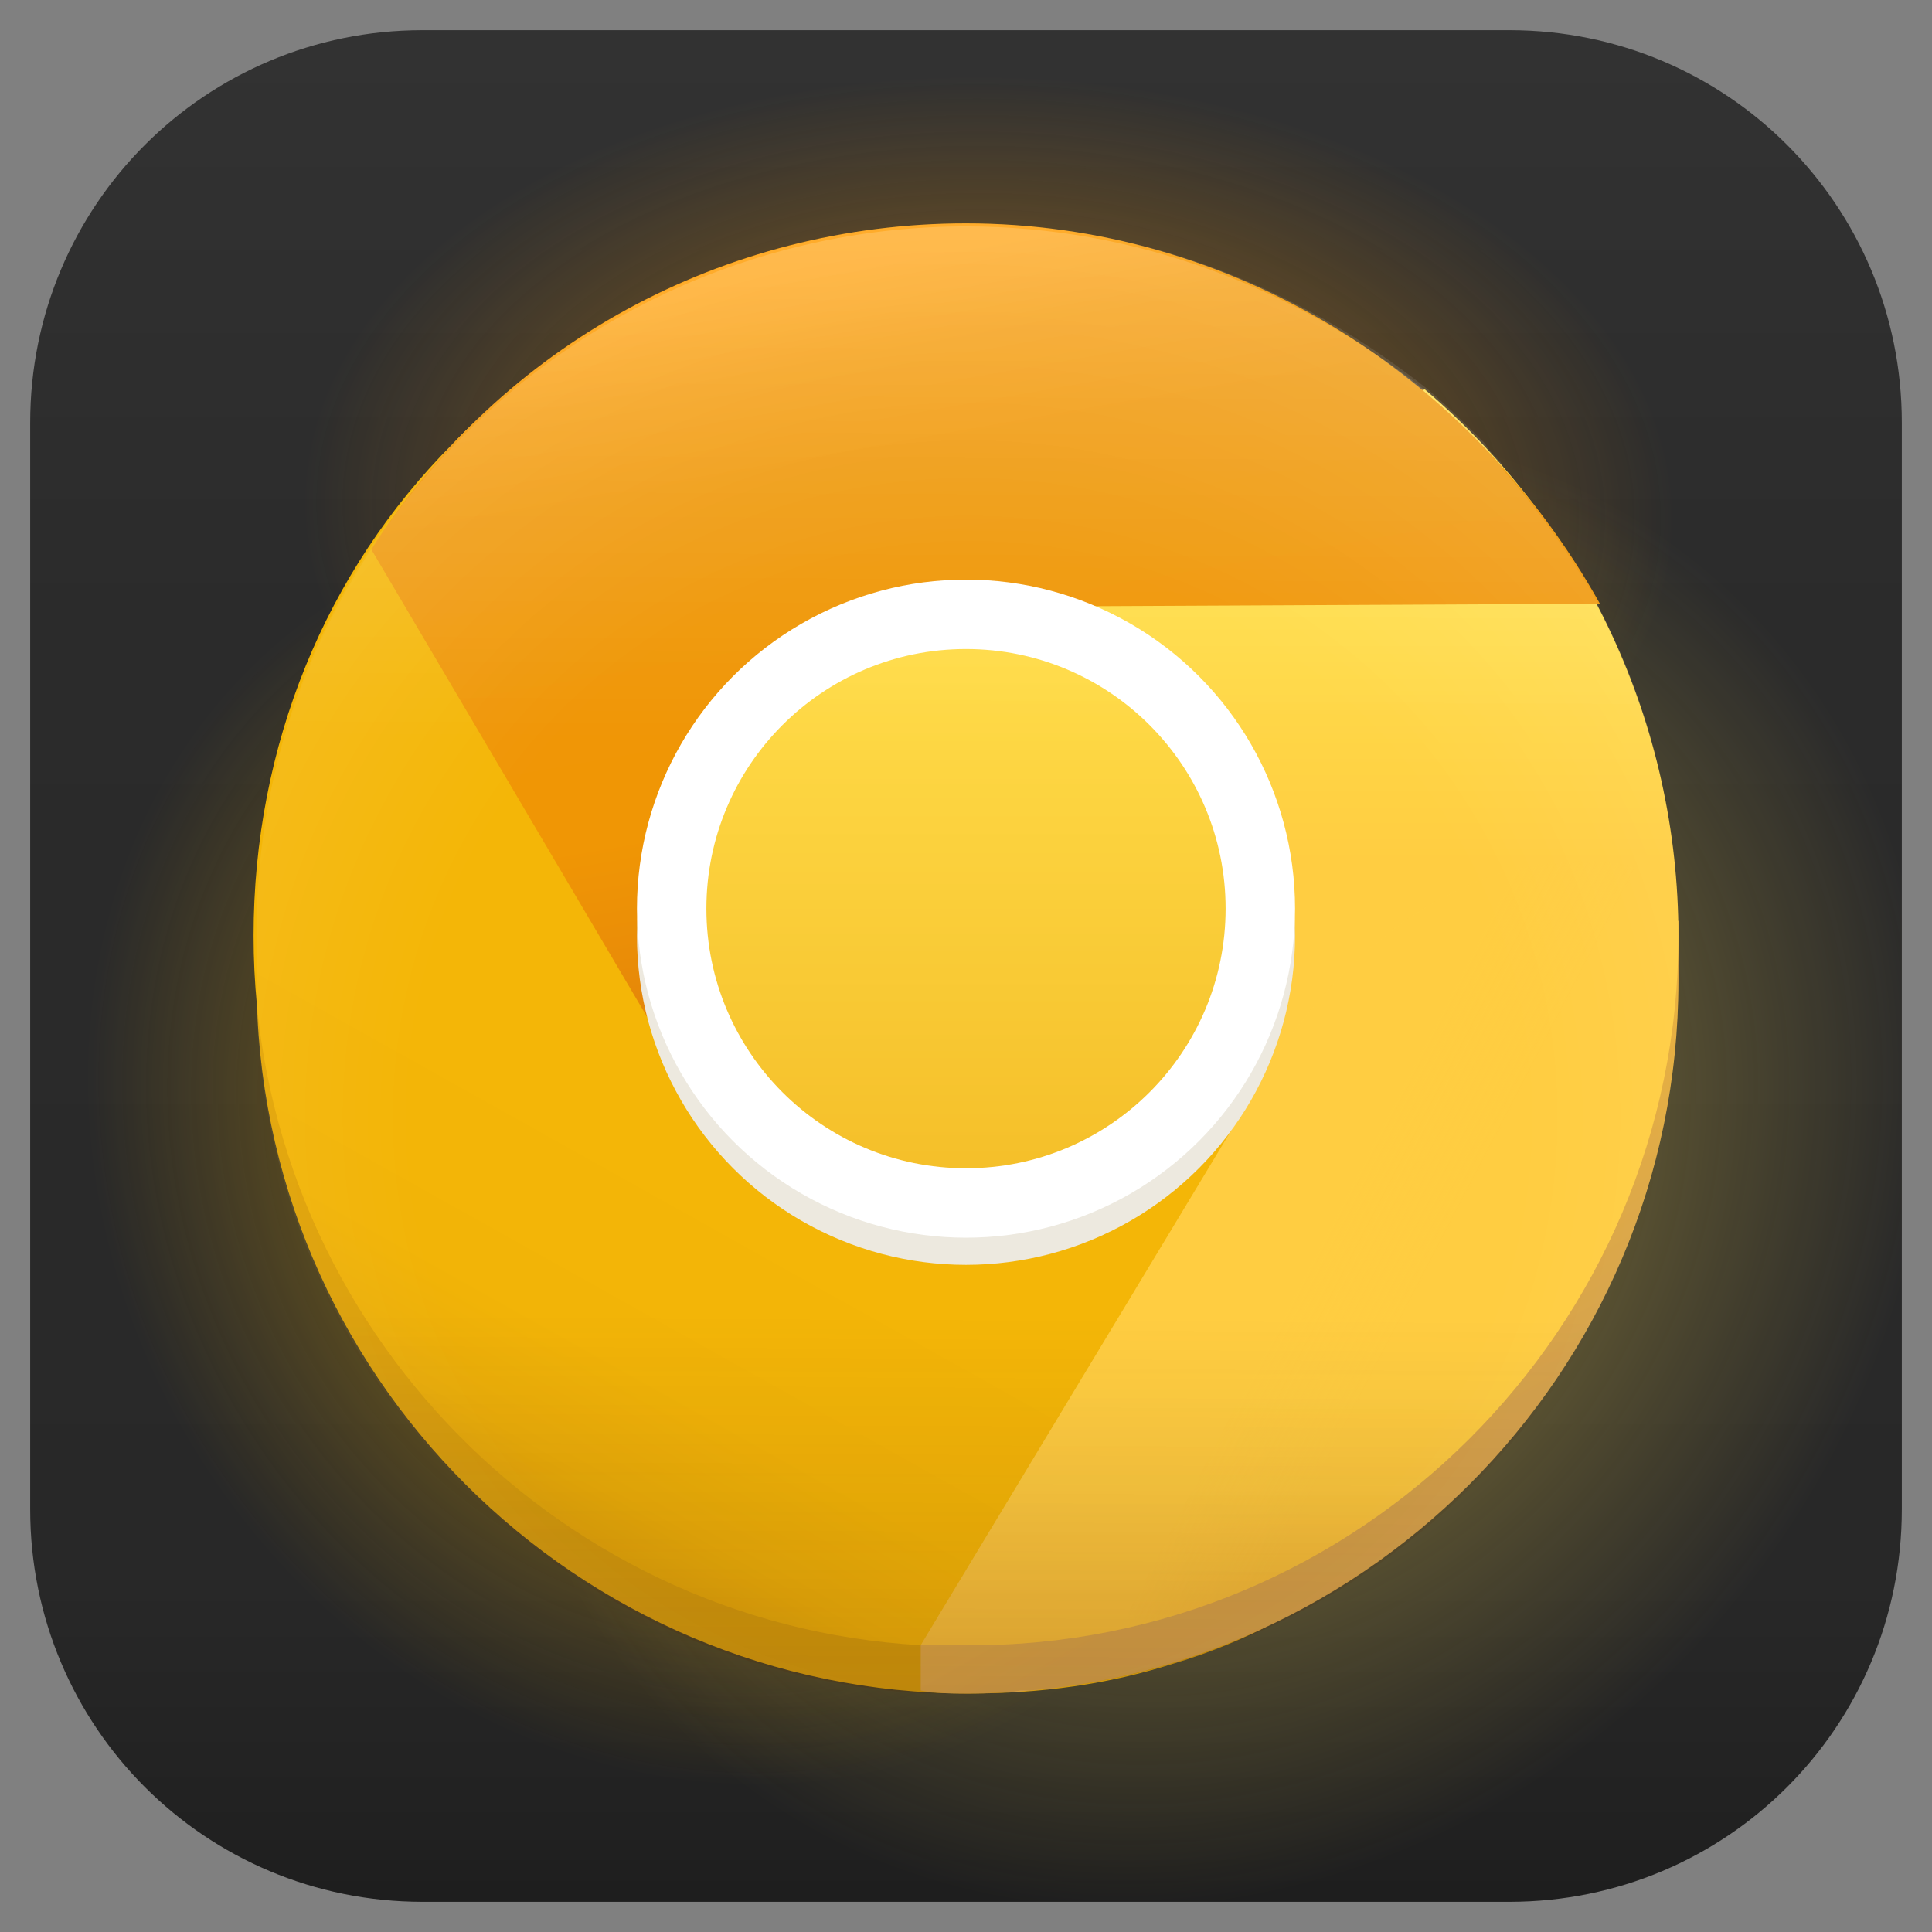<?xml version="1.0" encoding="utf-8"?>
<!-- Generator: Adobe Illustrator 25.2.0, SVG Export Plug-In . SVG Version: 6.00 Build 0)  -->
<svg version="1.1" id="Layer_1" xmlns="http://www.w3.org/2000/svg" xmlns:xlink="http://www.w3.org/1999/xlink" x="0px" y="0px"
	 viewBox="0 0 64 64" style="enable-background:new 0 0 64 64;" xml:space="preserve">
<rect x="0" y="0" width="64" height="64" fill="#808080" stroke="none"/>
<style type="text/css">
	.st0{display:none;}
	.st1{display:inline;fill:url(#SVGID_1_);}
	.st2{fill:url(#SVGID_2_);}
	.st3{opacity:0.8;}
	.st4{fill:url(#SVGID_3_);}
	.st5{opacity:0.5;}
	.st6{fill:url(#SVGID_4_);}
	.st7{opacity:0.7;}
	.st8{fill:url(#SVGID_5_);}
	.st9{fill:url(#circle45_2_);}
	.st10{fill:url(#path47_2_);}
	.st11{fill:url(#circle45_3_);}
	.st12{fill:url(#path47_3_);}
	.st13{fill:url(#path49_1_);}
	.st14{opacity:0.3;fill:url(#path47_5_);}
	.st15{fill:#EDE9DF;}
	.st16{fill:#FFFFFF;}
	.st17{fill:url(#circle55_2_);}
	.st18{opacity:0.17;fill:url(#SVGID_6_);enable-background:new    ;}
	.st19{opacity:0.1;fill:url(#SVGID_7_);enable-background:new    ;}
</style>
<g id="Background" class="st0">
	
		<linearGradient id="SVGID_1_" gradientUnits="userSpaceOnUse" x1="32" y1="1269.387" x2="32" y2="1330.648" gradientTransform="matrix(1 0 0 1 0 -1268)">
		<stop  offset="0" style="stop-color:#FAFAFA"/>
		<stop  offset="0.157" style="stop-color:#F5F5F5"/>
		<stop  offset="0.449" style="stop-color:#F0F0F0"/>
		<stop  offset="0.71" style="stop-color:#ECECEC"/>
		<stop  offset="0.851" style="stop-color:#E6E6E6"/>
		<stop  offset="0.905" style="stop-color:#E0E0E0"/>
		<stop  offset="0.982" style="stop-color:#CDCDCD"/>
		<stop  offset="1" style="stop-color:#C8C8C8"/>
	</linearGradient>
	<path class="st1" d="M50,63H14C6.8,63,1,57.2,1,50V14C1,6.8,6.8,1,14,1h36c7.2,0,13,5.8,13,13v36C63,57.2,57.2,63,50,63z"/>
</g>
<g id="Background_4_">
	<g id="Background_5_">
		
			<linearGradient id="SVGID_2_" gradientUnits="userSpaceOnUse" x1="32" y1="-1203.387" x2="32" y2="-1264.648" gradientTransform="matrix(1 0 0 -1 0 -1202)">
			<stop  offset="0" style="stop-color:#323232"/>
			<stop  offset="0.315" style="stop-color:#2B2B2B"/>
			<stop  offset="0.834" style="stop-color:#282828"/>
			<stop  offset="0.967" style="stop-color:#212121"/>
			<stop  offset="1" style="stop-color:#1E1E1E"/>
		</linearGradient>
		<path class="st2" d="M50,63H14C6.8,63,1,57.2,1,50V14C1,6.8,6.8,1,14,1h36c7.2,0,13,5.8,13,13v36C63,57.2,57.2,63,50,63z"/>
	</g>
</g>
<g id="Background_1_" class="st3">
	
		<radialGradient id="SVGID_3_" cx="45.032" cy="1006.53" r="23.745" gradientTransform="matrix(1 1.948905e-02 -1.234174e-02 0.633 0.141 -621.113)" gradientUnits="userSpaceOnUse">
		<stop  offset="0.532" style="stop-color:#F09607;stop-opacity:0.32"/>
		<stop  offset="0.956" style="stop-color:#F09607;stop-opacity:0"/>
	</radialGradient>
	<path class="st4" d="M50,63H14C6.8,63,1,57.2,1,50V14C1,6.8,6.8,1,14,1h36c7.2,0,13,5.8,13,13v36C63,57.2,57.2,63,50,63z"/>
</g>
<g id="Background_2_" class="st5">
	
		<radialGradient id="SVGID_4_" cx="-60.267" cy="-738.243" r="25.703" fx="-61.361" fy="-738.277" gradientTransform="matrix(-0.616 0.788 -0.691 -0.54 -507.102 -312.488)" gradientUnits="userSpaceOnUse">
		<stop  offset="0.385" style="stop-color:#FFDC4E;stop-opacity:0.65"/>
		<stop  offset="1" style="stop-color:#FFDB4B;stop-opacity:0"/>
	</radialGradient>
	<path class="st6" d="M50,63H14C6.8,63,1,57.2,1,50V14C1,6.8,6.8,1,14,1h36c7.2,0,13,5.8,13,13v36C63,57.2,57.2,63,50,63z"/>
</g>
<g id="Background_3_" class="st7">
	
		<radialGradient id="SVGID_5_" cx="384.315" cy="66.312" r="22.716" gradientTransform="matrix(0.537 0.844 -0.741 0.472 -134.503 -317.498)" gradientUnits="userSpaceOnUse">
		<stop  offset="0.482" style="stop-color:#F3B504;stop-opacity:0.44"/>
		<stop  offset="0.956" style="stop-color:#F3B504;stop-opacity:0"/>
	</radialGradient>
	<path class="st8" d="M50,63H14C6.8,63,1,57.2,1,50V14C1,6.8,6.8,1,14,1h36c7.2,0,13,5.8,13,13v36C63,57.2,57.2,63,50,63z"/>
</g>
<g>
	<linearGradient id="circle45_2_" gradientUnits="userSpaceOnUse" x1="30.1" y1="35.968" x2="30.1" y2="51.196">
		<stop  offset="0" style="stop-color:#E4A504"/>
		<stop  offset="1" style="stop-color:#D2990C"/>
	</linearGradient>
	<path id="circle45_1_" class="st9" d="M51.7,32.5c0,10.7-3.1,19.7-12.8,22.6c-2.2,0.7-4.4,1-6.8,1c-13,0-23.6-10.6-23.6-23.6v-2
		l0.7,0.2"/>
	
		<linearGradient id="path47_2_" gradientUnits="userSpaceOnUse" x1="41.551" y1="674.622" x2="46.261" y2="682.881" gradientTransform="matrix(1 0 0 1 0 -634)">
		<stop  offset="0" style="stop-color:#E8AE37"/>
		<stop  offset="1" style="stop-color:#D4A049"/>
	</linearGradient>
	<path id="path47_4_" class="st10" d="M32,56.1c13,0,23.6-10.6,23.6-23.6v-2l-14.7,8.1L30.5,54v2C31,56.1,31.5,56.1,32,56.1
		c13,0,23.6-10.6,23.6-23.6l0,0"/>
	<linearGradient id="circle45_3_" gradientUnits="userSpaceOnUse" x1="30.796" y1="30.133" x2="18.667" y2="51.811">
		<stop  offset="0.441" style="stop-color:#F4B607"/>
		<stop  offset="0.727" style="stop-color:#F2B407"/>
		<stop  offset="0.878" style="stop-color:#EAAD09"/>
		<stop  offset="0.997" style="stop-color:#DCA00B"/>
		<stop  offset="1" style="stop-color:#DCA00B"/>
	</linearGradient>
	<path id="circle45" class="st11" d="M33.1,9.1c13,0,18.5,8.9,18.5,21.9c0,10.7-4.1,17.4-13.9,20.3C35.5,52,34.9,54,32.5,54
		c-0.5,0-1.5,0.5-2,0.5C18.2,53.8,8.4,43.5,8.4,31c0-6.3,2.4-12.1,6.6-16.3C19.2,10.2,26.4,9.1,33.1,9.1z"/>
	
		<linearGradient id="path47_3_" gradientUnits="userSpaceOnUse" x1="41.956" y1="653" x2="41.956" y2="688.468" gradientTransform="matrix(1 0 0 1 0 -634)">
		<stop  offset="0" style="stop-color:#FFDF4B"/>
		<stop  offset="0.271" style="stop-color:#FFCD41"/>
		<stop  offset="0.763" style="stop-color:#FFCD41"/>
		<stop  offset="0.853" style="stop-color:#FBC73E"/>
		<stop  offset="0.978" style="stop-color:#EFB537"/>
		<stop  offset="1" style="stop-color:#ECB135"/>
	</linearGradient>
	<path id="path47" class="st12" d="M47.2,12.9c-4.9,1.1-27.8,6.8-15.1,8.2c14.2,1.5,9.5,15,9.5,15L30.5,54.5c0.6,0,1,0,1.5,0
		C45,54.6,55.6,44,55.6,31l0,0C55.6,24,52.5,17.4,47.2,12.9L47.2,12.9z"/>
	<linearGradient id="path49_1_" gradientUnits="userSpaceOnUse" x1="30.748" y1="8.365" x2="34.812" y2="31.301">
		<stop  offset="0" style="stop-color:#FFA313"/>
		<stop  offset="0.132" style="stop-color:#F49B0B"/>
		<stop  offset="0.275" style="stop-color:#EF9707"/>
		<stop  offset="0.747" style="stop-color:#F09605"/>
		<stop  offset="0.908" style="stop-color:#EA8D07"/>
		<stop  offset="1" style="stop-color:#E48609"/>
	</linearGradient>
	<path id="path49" class="st13" d="M32,7.4c-8,0-15.4,4-19.7,10.8L22.8,36c0,0-0.3-8.5,0.5-9.4c0.7-0.8,4.2-4.1,4.2-4.1l4.8-1.4
		l-0.3-1L53,20C48.7,12.3,40.7,7.4,32,7.4L32,7.4z"/>
	<linearGradient id="path47_5_" gradientUnits="userSpaceOnUse" x1="46.438" y1="43.724" x2="43.276" y2="42.079">
		<stop  offset="0" style="stop-color:#FFCD41;stop-opacity:0"/>
		<stop  offset="1" style="stop-color:#FFCD41"/>
	</linearGradient>
	<path id="path47_1_" class="st14" d="M53.5,28.6c-7.5-0.9-11.9,7.5-11.9,7.5L30.5,54.5c0.6,0,1,0,1.5,0C45,54.6,55.6,44,55.6,31
		l0,0C55.6,29.1,54.4,28.7,53.5,28.6z"/>
</g>
<g>
	<circle id="circle53" class="st15" cx="32" cy="31" r="10.9"/>
	<circle id="circle53_1_" class="st16" cx="32" cy="30.1" r="10.9"/>
	
		<linearGradient id="circle55_2_" gradientUnits="userSpaceOnUse" x1="32" y1="655.79" x2="32" y2="672.436" gradientTransform="matrix(1 0 0 1 0 -634)">
		<stop  offset="0" style="stop-color:#FFDB48"/>
		<stop  offset="1" style="stop-color:#F5C02A"/>
	</linearGradient>
	<circle id="circle55_1_" class="st17" cx="32" cy="30.1" r="8.6"/>
</g>
<linearGradient id="SVGID_6_" gradientUnits="userSpaceOnUse" x1="31.967" y1="691.388" x2="32.225" y2="641.194" gradientTransform="matrix(1 0 0 1 0 -634)">
	<stop  offset="0" style="stop-color:#552500"/>
	<stop  offset="5.018120e-02" style="stop-color:#4D1F00;stop-opacity:0.818"/>
	<stop  offset="0.154" style="stop-color:#421700;stop-opacity:0.44"/>
	<stop  offset="0.275" style="stop-color:#3F1500;stop-opacity:0"/>
	<stop  offset="0.653" style="stop-color:#FFFFFF;stop-opacity:0"/>
	<stop  offset="1" style="stop-color:#FFFFFF"/>
</linearGradient>
<path class="st18" d="M55.6,30.6c-0.1-3.7-1-7.3-2.7-10.5H53c-0.9-1.6-1.9-3-3-4.3c-0.1-0.1-0.2-0.2-0.3-0.4
	c-0.2-0.2-0.4-0.4-0.5-0.6c-0.6-0.6-1.2-1.2-1.9-1.8l0,0C42.9,9.5,37.6,7.5,32,7.5c-6.5,0-12.7,2.7-17.1,7.4
	C11,19,8.6,24.6,8.5,30.6l0,0v2c0,12.5,9.8,22.8,22.1,23.5l0,0c0.1,0,0.1,0,0.2,0s0.2,0,0.3,0c0.4,0,0.7,0,1.1,0
	c0.5,0,1.1,0,1.6-0.1c0.1,0,0.2,0,0.3,0c12.1-1,21.6-11.1,21.6-23.5L55.6,30.6L55.6,30.6z"/>
<radialGradient id="SVGID_7_" cx="32.097" cy="671" r="29.072" gradientTransform="matrix(1 0 0 1 0 -634)" gradientUnits="userSpaceOnUse">
	<stop  offset="0.635" style="stop-color:#FFFFFF;stop-opacity:0"/>
	<stop  offset="1" style="stop-color:#FFFFFF"/>
</radialGradient>
<path class="st19" d="M55.6,30.5c-0.1-3.7-1-7.3-2.7-10.5H53c-0.9-1.6-1.9-3-3-4.3c-0.1-0.1-0.2-0.2-0.3-0.4
	c-0.2-0.2-0.4-0.4-0.5-0.6c-0.6-0.6-1.2-1.2-1.9-1.8l0,0C42.9,9.4,37.6,7.4,32,7.4c-6.5,0-12.7,2.7-17.1,7.4
	c-3.9,4.1-6.3,9.7-6.4,15.7l0,0v2C8.4,45,18.2,55.3,30.5,56l0,0c0.1,0,0.1,0,0.2,0s0.2,0,0.3,0c0.4,0,0.7,0,1.1,0
	c0.5,0,1.1,0,1.6-0.1c0.1,0,0.2,0,0.3,0c12-0.9,21.6-11,21.6-23.4V30.5L55.6,30.5z"/>
</svg>
